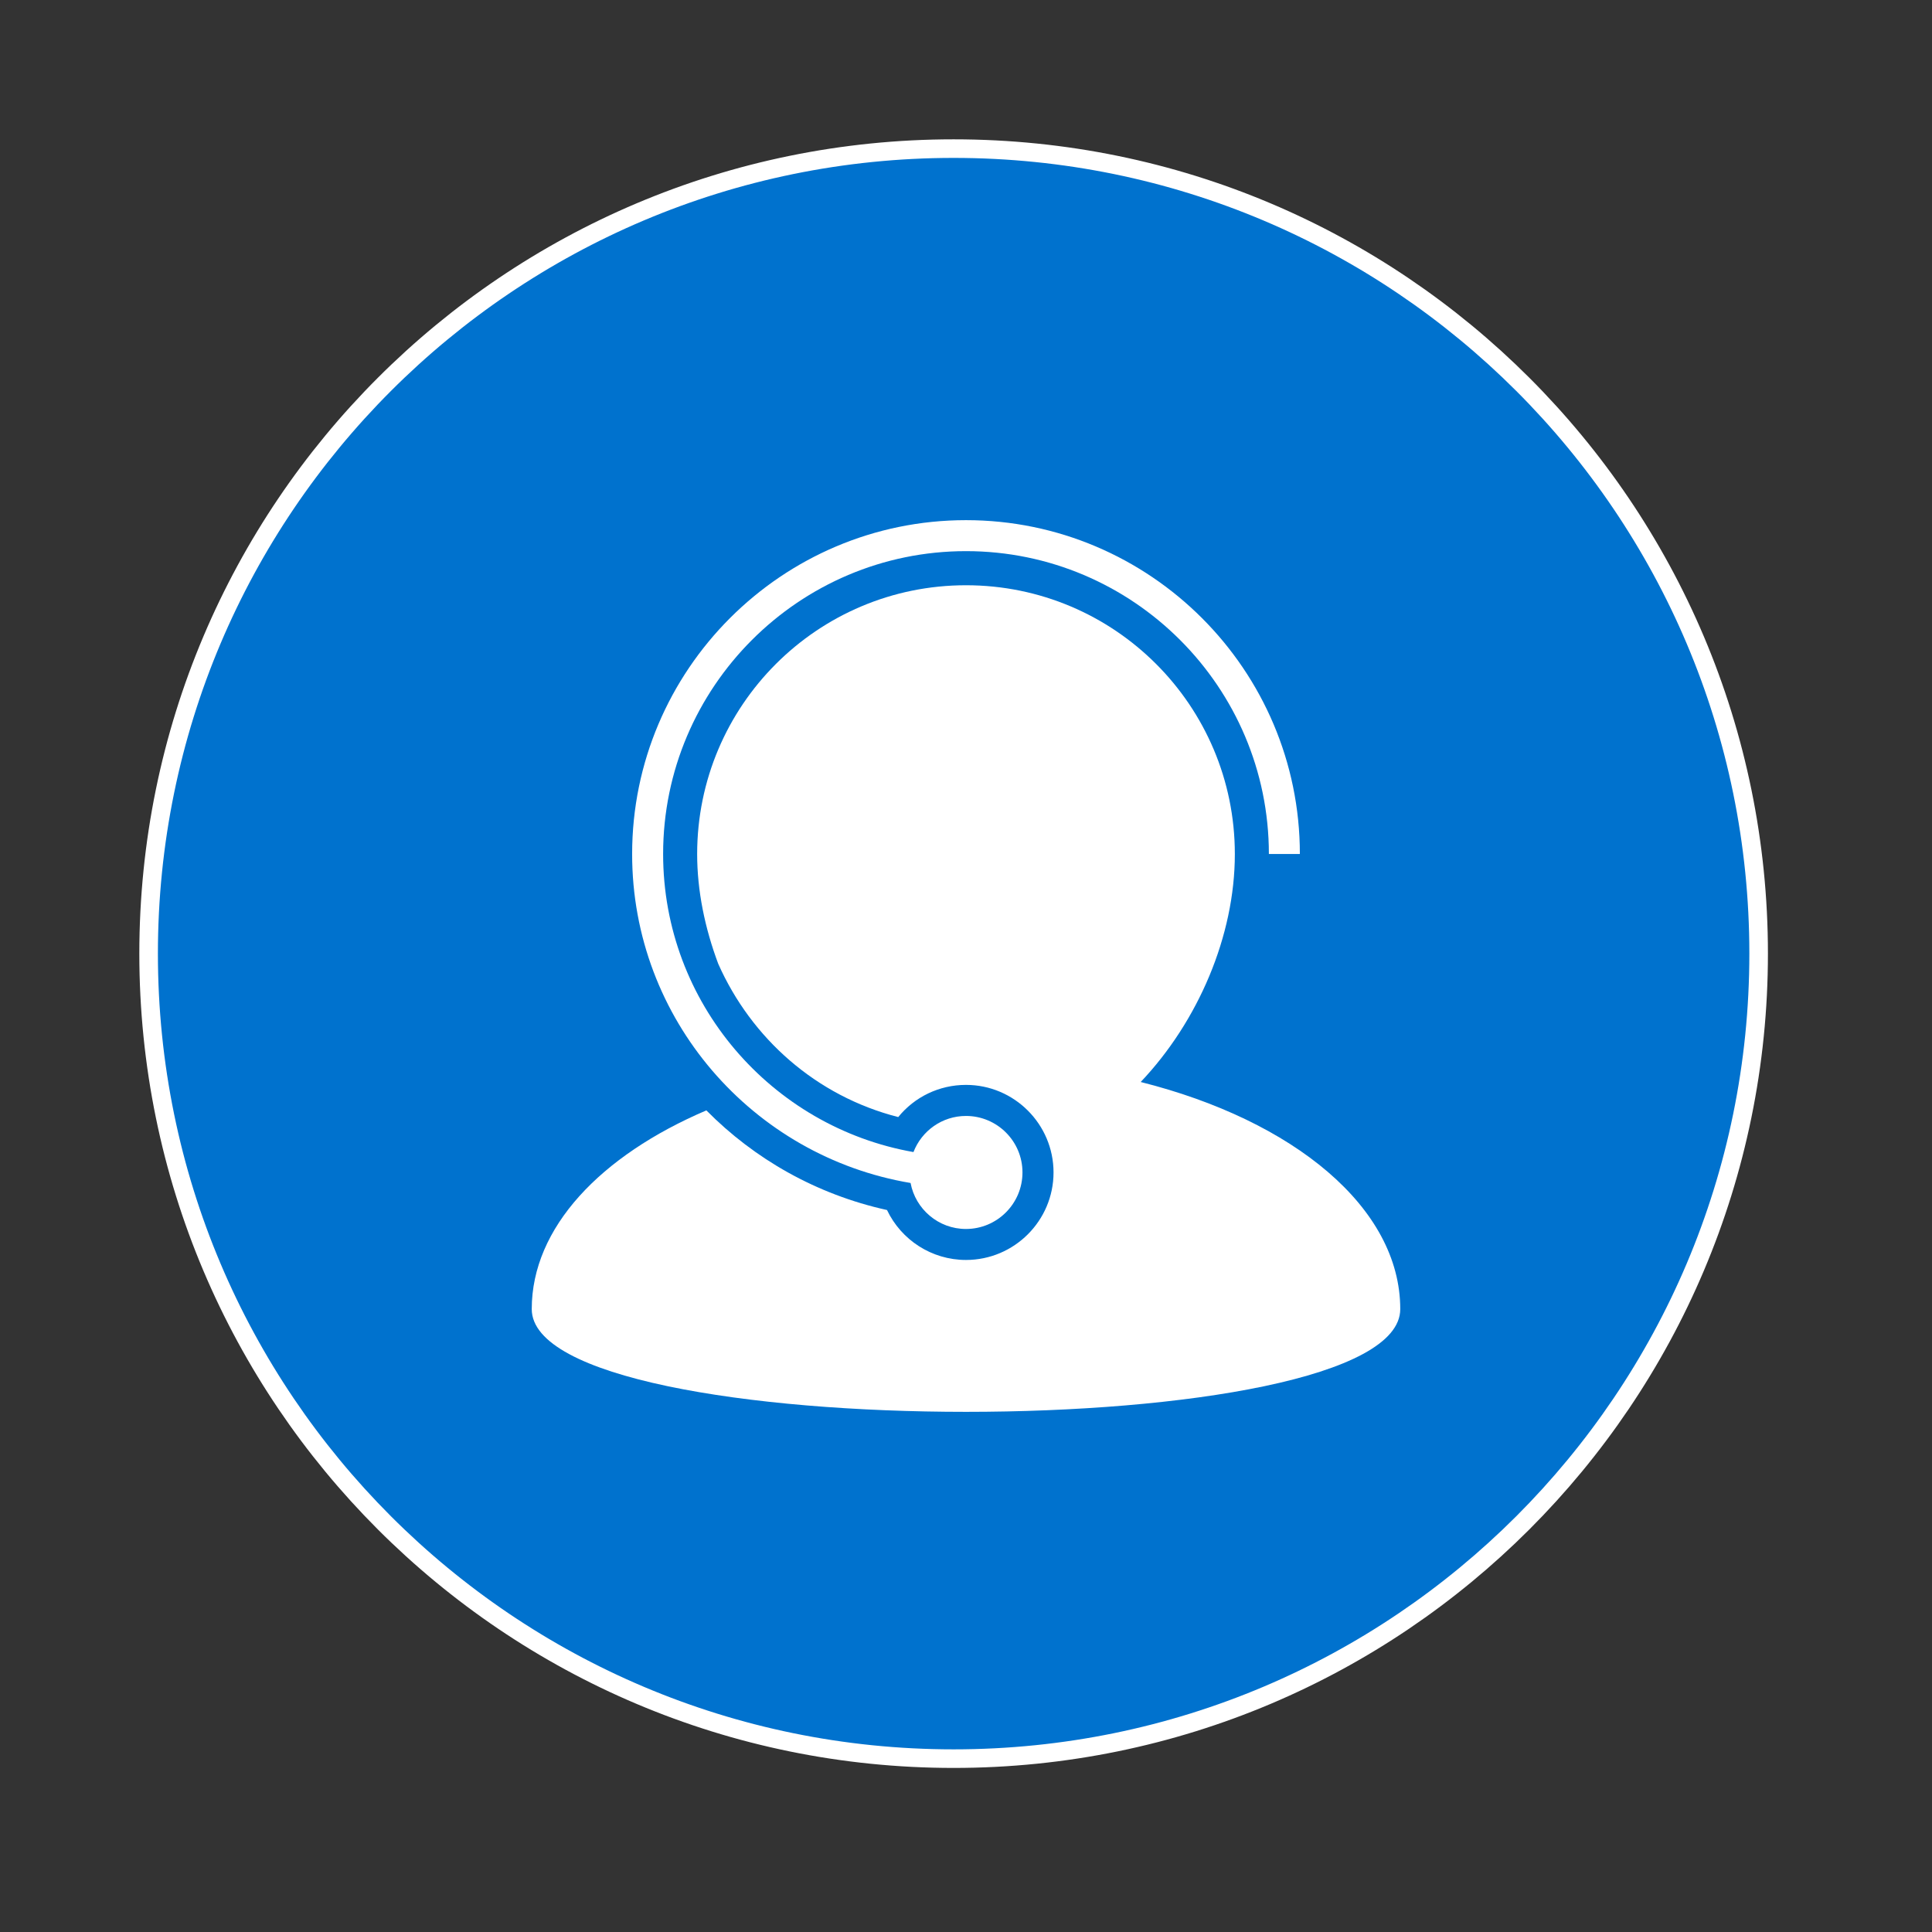 <svg width="26" height="26" viewBox="0 0 26 26" fill="none" xmlns="http://www.w3.org/2000/svg">
<rect x="0" y="0" width="26" height="26" fill="#333333" stroke="none"/>
<path d="M12.833 23.667C18.816 23.667 23.667 18.816 23.667 12.833C23.667 6.85 18.816 2 12.833 2C6.85 2 2 6.85 2 12.833C2 18.816 6.85 23.667 12.833 23.667Z" fill="#0072CE" stroke="white" stroke-width="0.25" stroke-linecap="round" stroke-linejoin="round"/>
<g clip-path="url(#clip0_8280_1417)">
<path d="M15.351 14.561C16.125 13.745 16.618 12.594 16.618 11.494C16.618 9.496 14.999 7.876 13 7.876C11.002 7.876 9.382 9.495 9.382 11.494C9.382 11.988 9.486 12.491 9.666 12.971C10.111 13.973 10.983 14.751 12.088 15.033C12.307 14.763 12.638 14.6 13 14.6C13.649 14.6 14.178 15.129 14.178 15.778C14.178 16.428 13.649 16.956 13 16.956C12.537 16.956 12.128 16.686 11.937 16.284C10.987 16.074 10.153 15.598 9.506 14.943C8.08 15.552 7.156 16.522 7.156 17.617C7.156 19.461 18.844 19.461 18.844 17.617C18.844 16.25 17.407 15.078 15.351 14.561Z" fill="white"/>
<path d="M12.254 15.92C12.32 16.272 12.629 16.539 12.999 16.539C13.419 16.539 13.76 16.198 13.76 15.778C13.76 15.358 13.419 15.018 13 15.018C12.677 15.018 12.403 15.22 12.293 15.504C10.382 15.167 8.924 13.499 8.924 11.493C8.924 9.246 10.753 7.417 13 7.417C15.248 7.417 17.076 9.246 17.076 11.493H17.493C17.493 9.016 15.477 7 13 7C10.522 7 8.507 9.016 8.507 11.493C8.506 13.717 10.131 15.563 12.254 15.92Z" fill="white"/>
</g>
<defs>
<clipPath id="clip0_8280_1417">
<rect width="12" height="12" fill="white" transform="translate(7 7)"/>
</clipPath>
</defs>
</svg>
